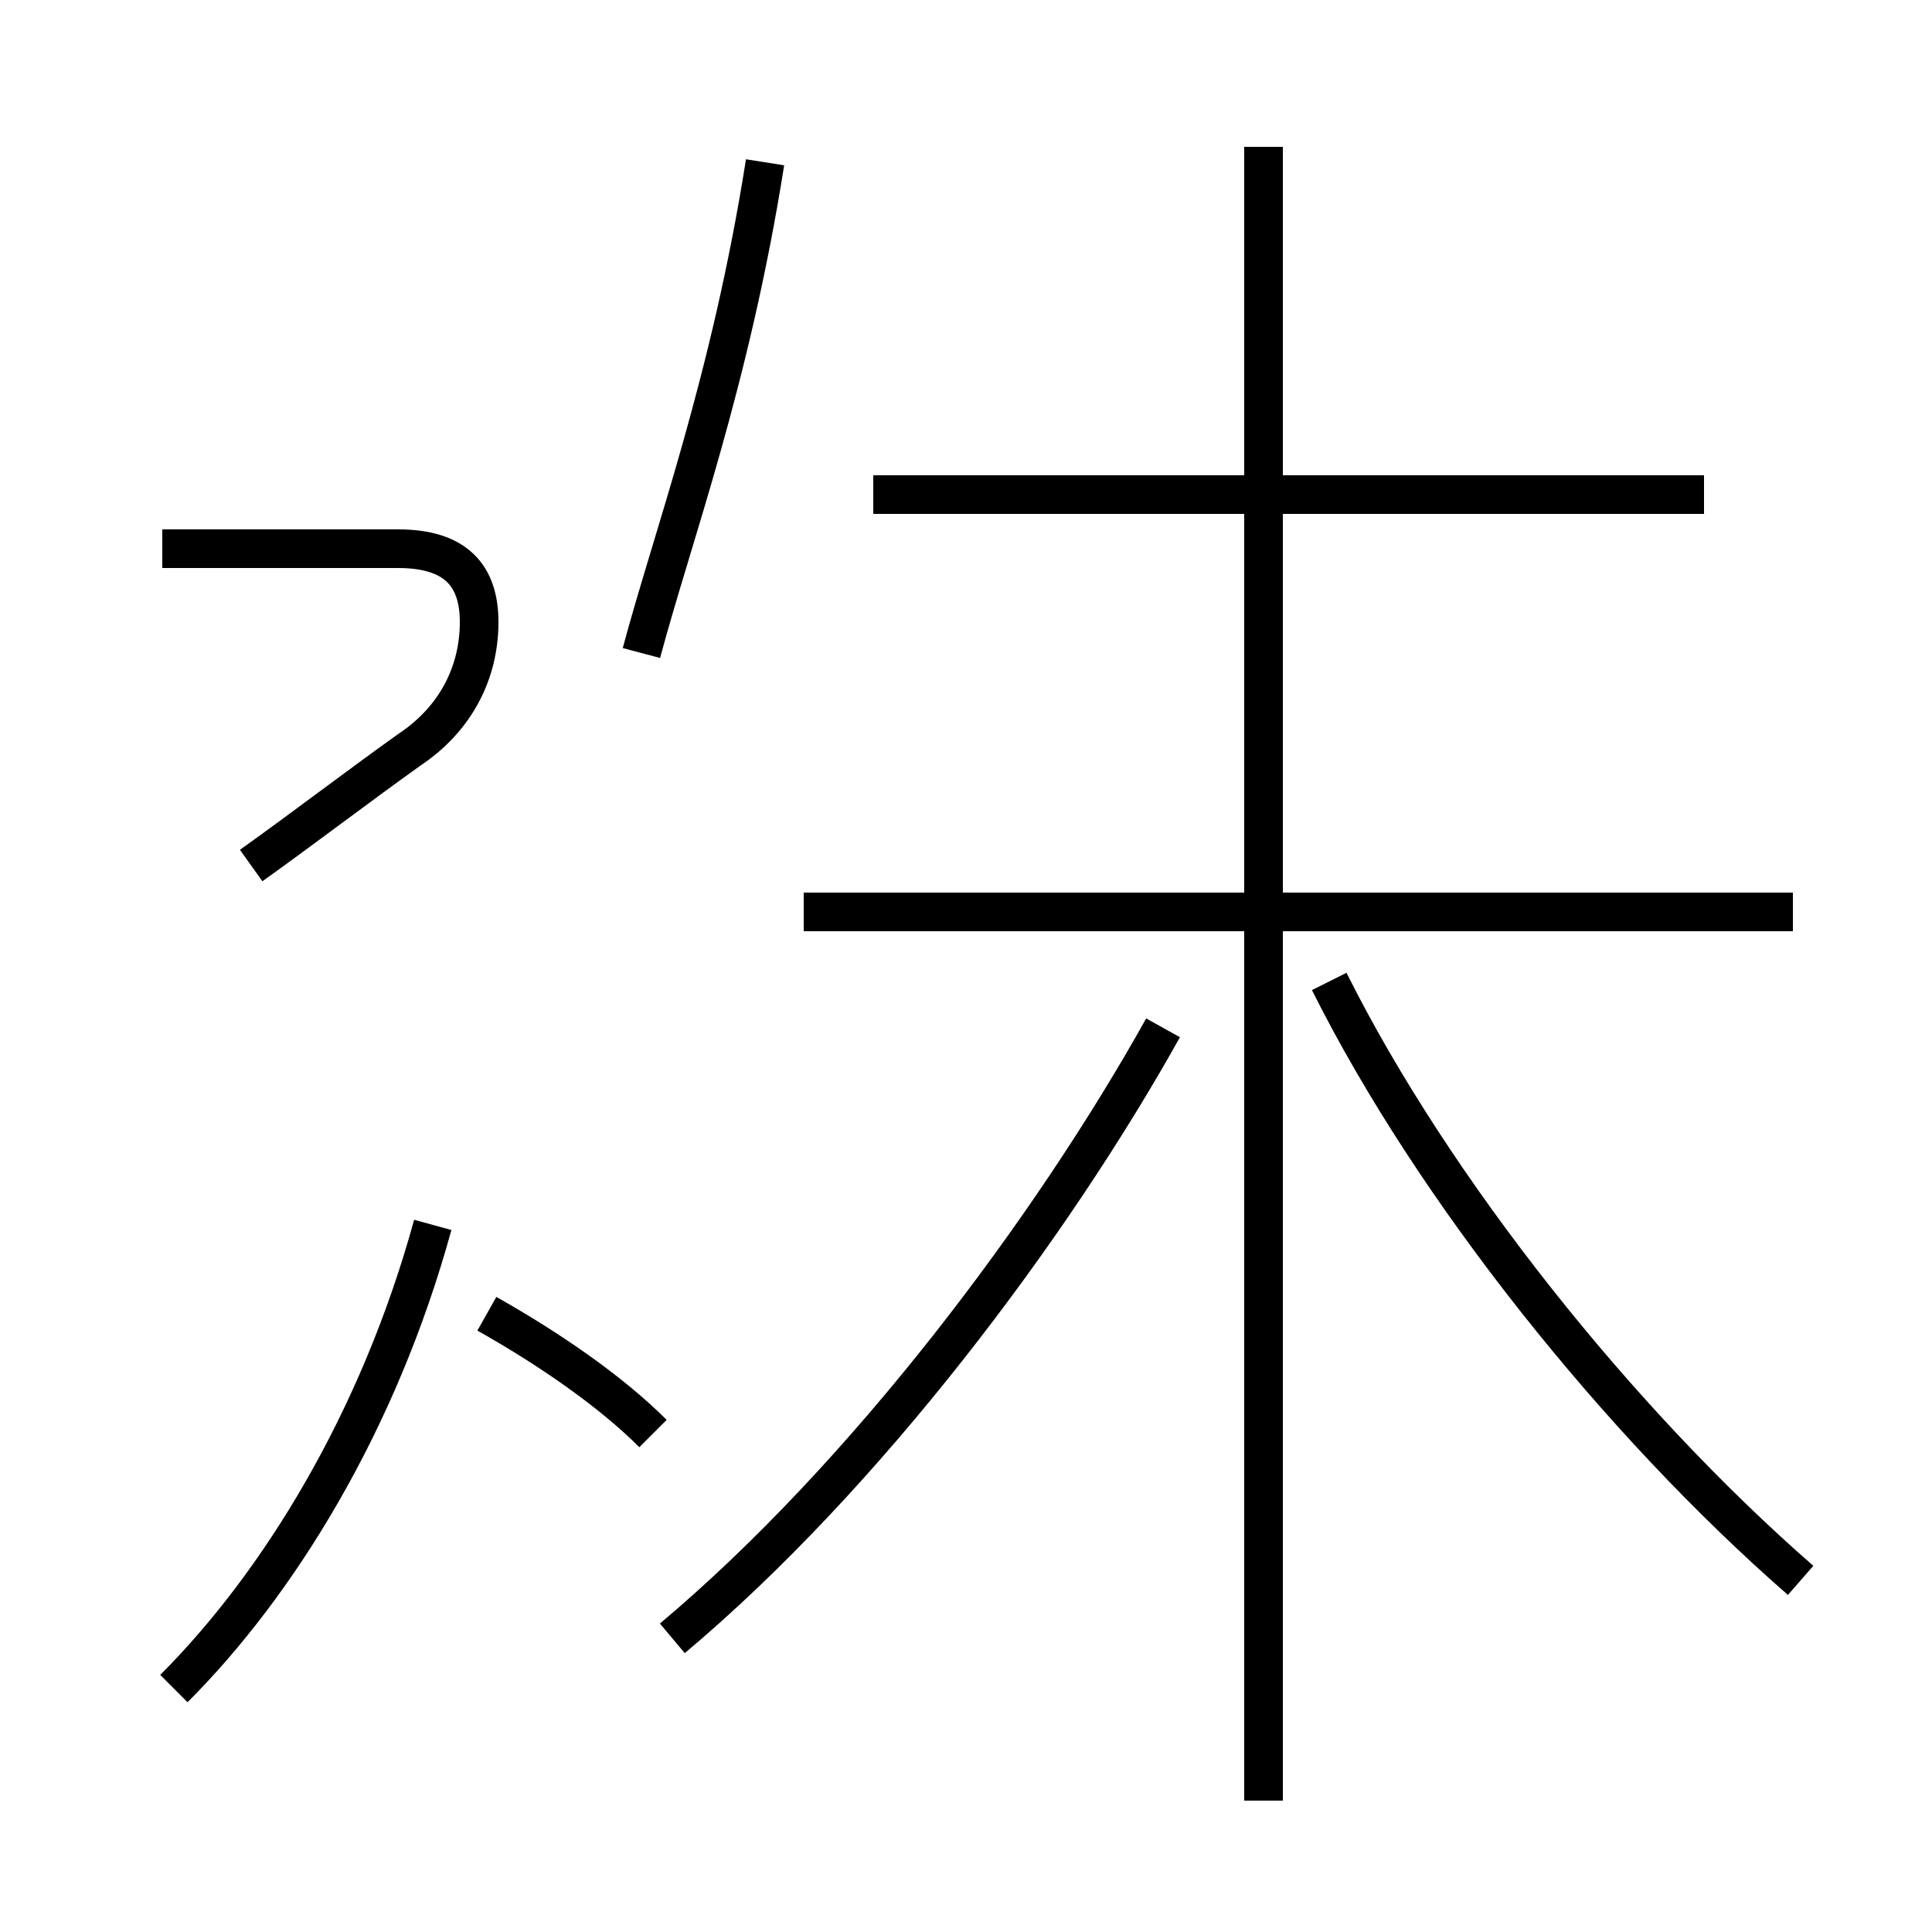 <?xml version='1.0' encoding='utf8'?>
<svg viewBox="0.0 -44.0 50.0 50.0" version="1.1" xmlns="http://www.w3.org/2000/svg">
<rect x="0.0" y="-44.0" width="50.0" height="50.0" fill="#808080" stroke="none"/>
<rect x="-1000" y="-1000" width="2000" height="2000" stroke="white" fill="white"/>
<g style="fill:none; stroke:#000000;  stroke-width:1">
<path d="M 4.5 0.3 C 7.2 3.0 9.8 7.2 11.2 12.3 M 16.9 6.9 C 15.8 8.0 14.2 9.1 12.6 10.0 M 4.2 29.8 L 10.3 29.8 C 11.8 29.8 12.4 29.1 12.4 27.9 C 12.4 26.6 11.8 25.4 10.6 24.6 C 9.2 23.6 7.9 22.6 6.5 21.6 M 17.4 1.6 C 22.4 5.8 27.2 12.2 30.1 17.4 M 16.6 27.1 C 17.4 30.1 18.9 34.1 19.8 39.8 M 46.4 20.4 L 20.8 20.4 M 32.7 -2.6 L 32.7 40.2 M 44.1 31.2 L 22.6 31.2 M 46.6 3.1 C 41.9 7.2 37.1 13.2 34.4 18.6" transform="scale(1, -1)" />
</g>
</svg>